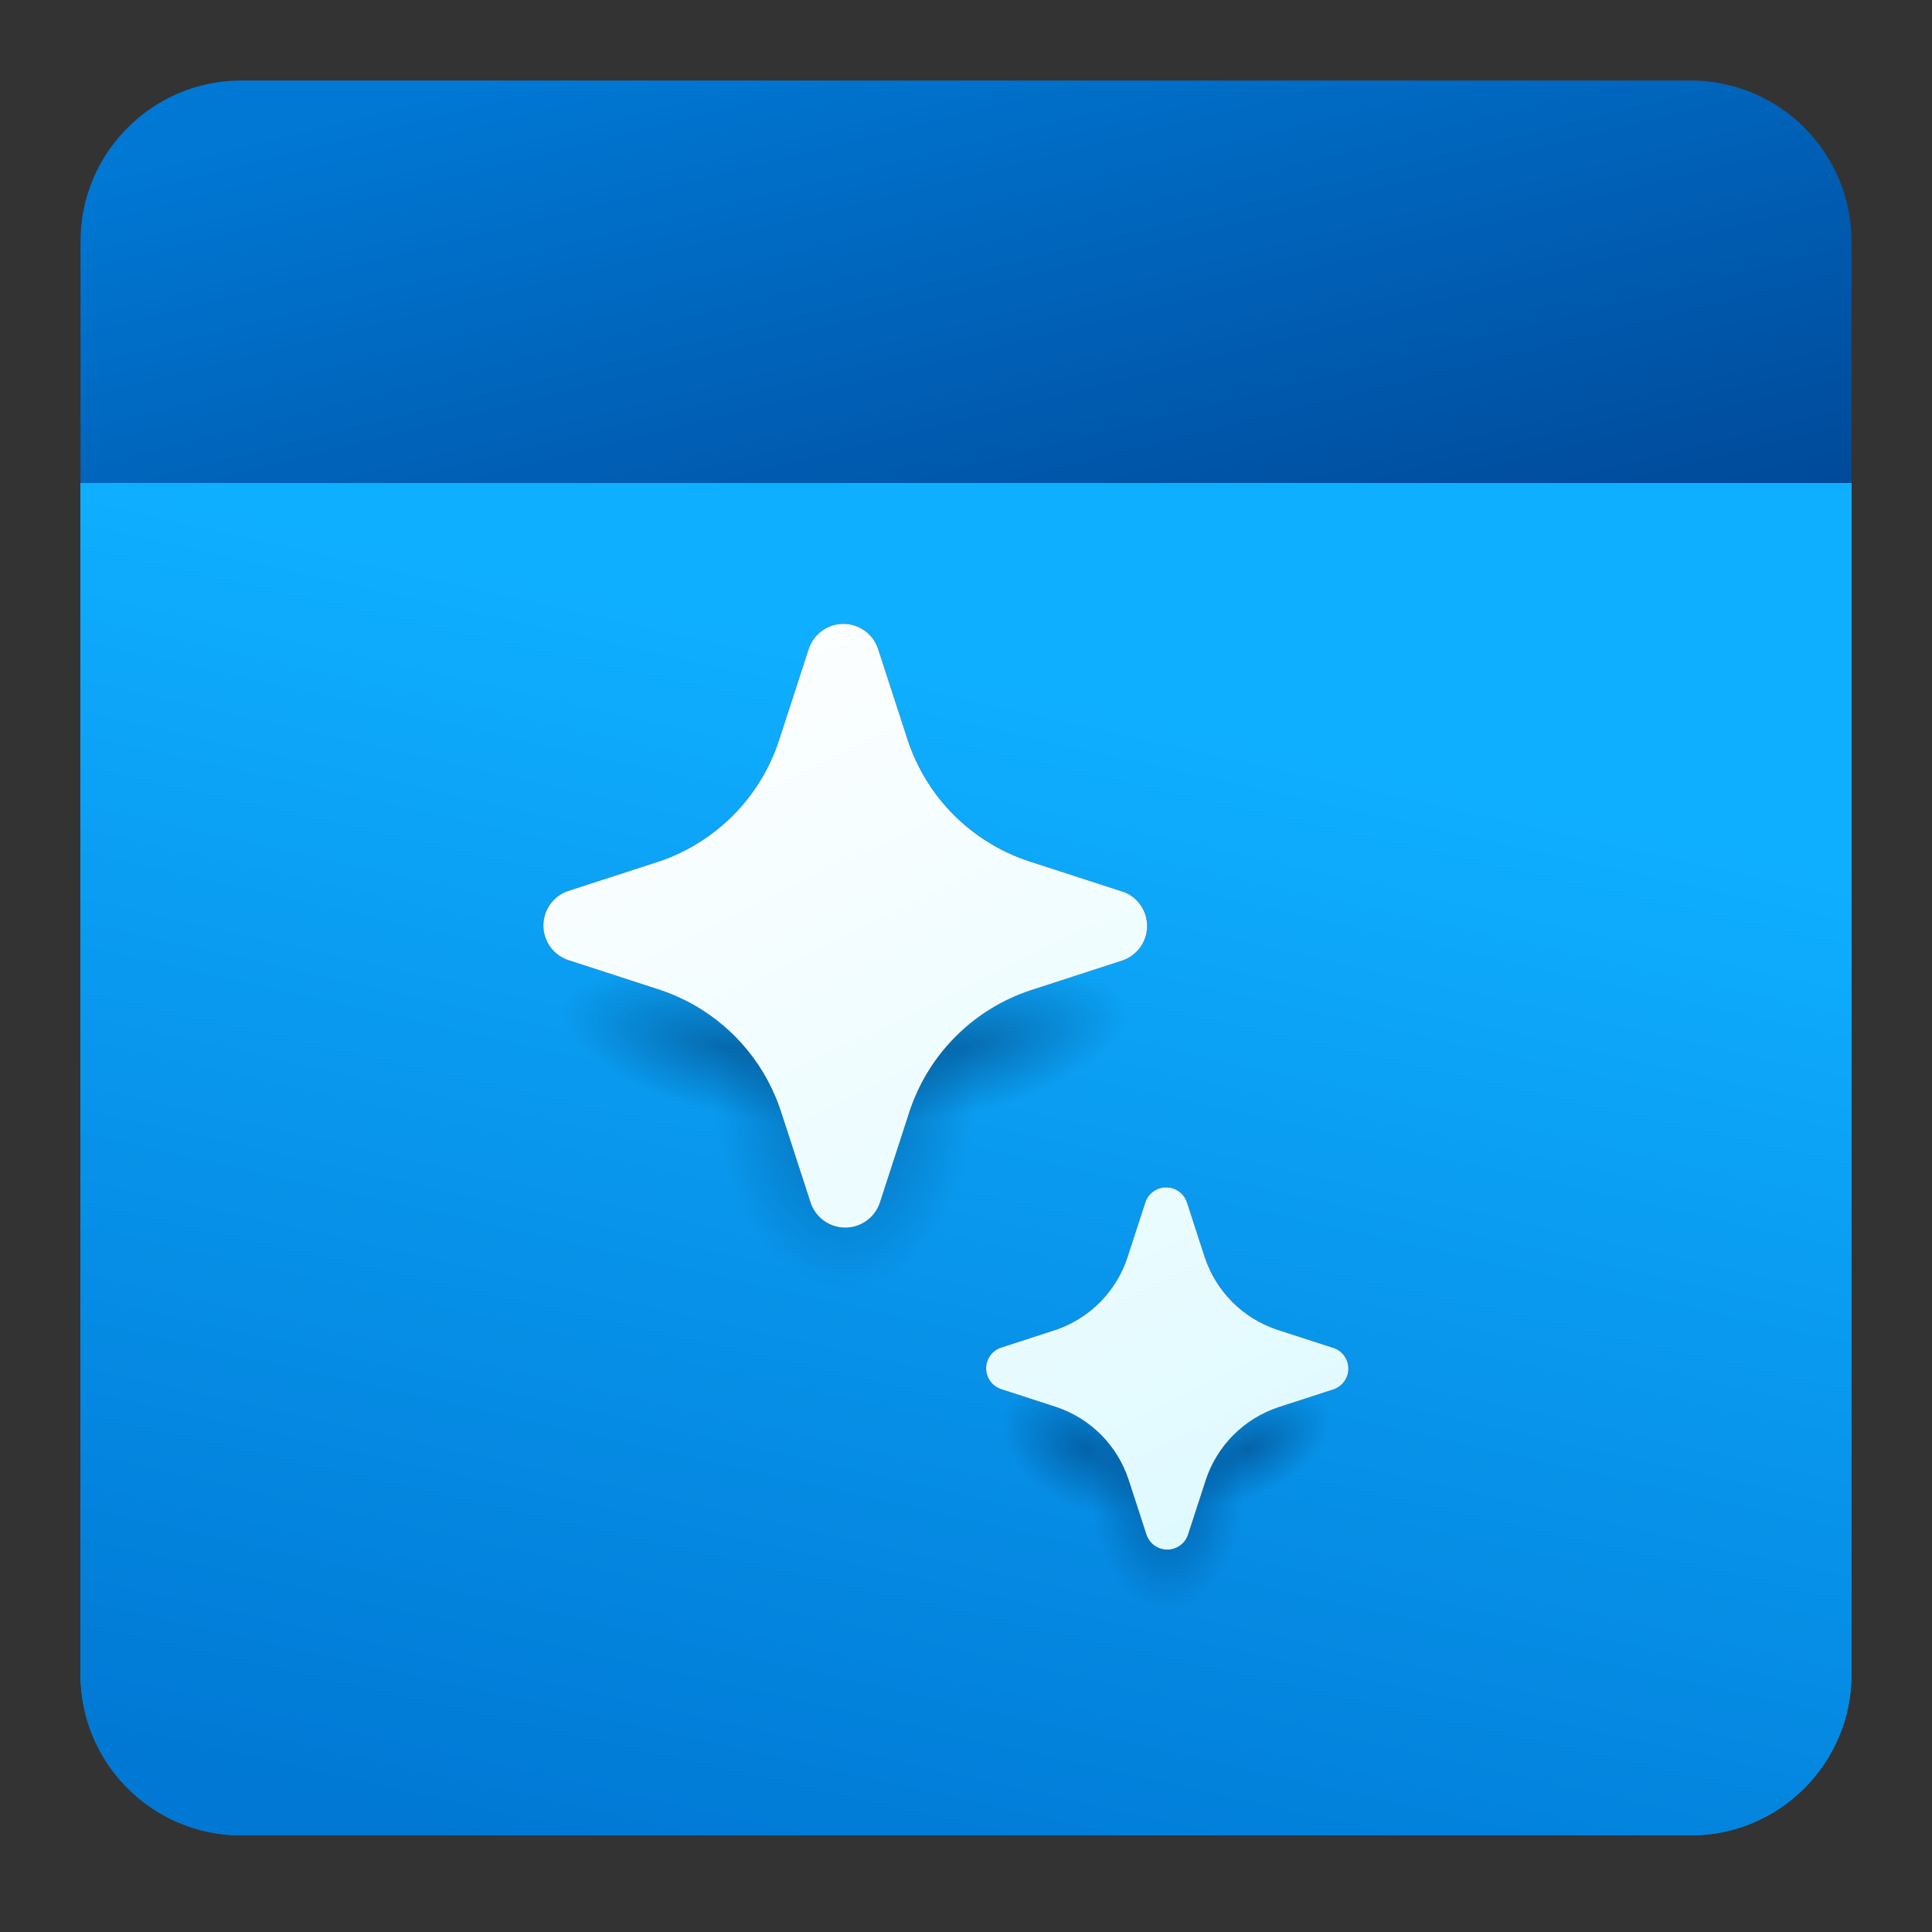<svg width="96" height="96" viewBox="0 0 96 96" fill="none" xmlns="http://www.w3.org/2000/svg">
<rect x="0" y="0" width="96" height="96" fill="#333333" stroke="none"/>
<g clip-path="url(#clip0_4303_1230)">
<g clip-path="url(#clip1_4303_1230)">
<path d="M92 24.001L92 83.201C92 87.619 88.418 91.201 84 91.201H12C7.582 91.201 4 87.619 4 83.201L4 24.001L34.009 20.001L92 24.001Z" fill="url(#paint0_linear_4303_1230)"/>
<path d="M92 24.001L92 83.201C92 87.619 88.418 91.201 84 91.201H12C7.582 91.201 4 87.619 4 83.201L4 24.001L34.009 20.001L92 24.001Z" fill="url(#paint1_linear_4303_1230)"/>
<path d="M4 24L4 11.999C4 7.581 7.582 4 12 4H84C88.418 4 92 7.581 92 11.999V24H4Z" fill="url(#paint2_linear_4303_1230)"/>
<path d="M68 78C68 82.418 64.418 86 60 86H32C27.582 86 24 82.418 24 78V30H68V78Z" fill="url(#paint3_radial_4303_1230)" fill-opacity="0.4"/>
<path d="M68 78C68 82.418 64.418 86 60 86H32C27.582 86 24 82.418 24 78V30H68V78Z" fill="url(#paint4_radial_4303_1230)" fill-opacity="0.4"/>
<path d="M68 78C68 82.418 64.418 86 60 86H32C27.582 86 24 82.418 24 78V30H68V78Z" fill="url(#paint5_radial_4303_1230)" fill-opacity="0.4"/>
<path d="M68 78C68 82.418 64.418 86 60 86H32C27.582 86 24 82.418 24 78V30H68V78Z" fill="url(#paint6_radial_4303_1230)" fill-opacity="0.4"/>
<path d="M68 78C68 82.418 64.418 86 60 86H32C27.582 86 24 82.418 24 78V30H68V78Z" fill="url(#paint7_radial_4303_1230)" fill-opacity="0.4"/>
<path d="M68 78C68 82.418 64.418 86 60 86H32C27.582 86 24 82.418 24 78V30H68V78Z" fill="url(#paint8_radial_4303_1230)" fill-opacity="0.4"/>
<path d="M45.111 36.799L43.619 32.21C43.494 31.856 43.262 31.55 42.956 31.333C42.65 31.116 42.283 31 41.908 31C41.533 31 41.167 31.116 40.86 31.333C40.554 31.55 40.322 31.856 40.197 32.21L38.705 36.799C38.25 38.184 37.48 39.446 36.457 40.485C35.433 41.523 34.182 42.312 32.803 42.788L28.211 44.279C27.857 44.404 27.55 44.635 27.333 44.941C27.116 45.248 27 45.614 27 45.989C27 46.364 27.116 46.729 27.333 47.036C27.55 47.342 27.857 47.573 28.211 47.698L32.803 49.19C33.982 49.582 35.07 50.203 36.006 51.013C36.18 51.164 36.349 51.322 36.513 51.486C37.372 52.348 38.056 53.366 38.527 54.483C38.626 54.718 38.716 54.958 38.797 55.201L40.289 59.79C40.402 60.109 40.601 60.389 40.864 60.6C40.892 60.623 40.922 60.646 40.952 60.667C41.258 60.884 41.625 61 42 61C42.375 61 42.742 60.884 43.048 60.667C43.354 60.45 43.586 60.144 43.711 59.79L45.203 55.201C45.667 53.806 46.451 52.538 47.491 51.499C48.532 50.459 49.8 49.676 51.197 49.212L55.789 47.721C56.143 47.596 56.45 47.365 56.667 47.059C56.884 46.752 57 46.387 57 46.011C57 45.636 56.884 45.271 56.667 44.964C56.45 44.658 56.143 44.427 55.789 44.302L55.698 44.279L51.105 42.788C49.709 42.324 48.44 41.541 47.4 40.501C46.359 39.462 45.576 38.194 45.111 36.799Z" fill="#242424"/>
<path d="M45.111 36.799L43.619 32.21C43.494 31.856 43.262 31.55 42.956 31.333C42.65 31.116 42.283 31 41.908 31C41.533 31 41.167 31.116 40.86 31.333C40.554 31.55 40.322 31.856 40.197 32.21L38.705 36.799C38.25 38.184 37.48 39.446 36.457 40.485C35.433 41.523 34.182 42.312 32.803 42.788L28.211 44.279C27.857 44.404 27.55 44.635 27.333 44.941C27.116 45.248 27 45.614 27 45.989C27 46.364 27.116 46.729 27.333 47.036C27.55 47.342 27.857 47.573 28.211 47.698L32.803 49.19C33.982 49.582 35.07 50.203 36.006 51.013C36.18 51.164 36.349 51.322 36.513 51.486C37.372 52.348 38.056 53.366 38.527 54.483C38.626 54.718 38.716 54.958 38.797 55.201L40.289 59.79C40.402 60.109 40.601 60.389 40.864 60.6C40.892 60.623 40.922 60.646 40.952 60.667C41.258 60.884 41.625 61 42 61C42.375 61 42.742 60.884 43.048 60.667C43.354 60.45 43.586 60.144 43.711 59.79L45.203 55.201C45.667 53.806 46.451 52.538 47.491 51.499C48.532 50.459 49.8 49.676 51.197 49.212L55.789 47.721C56.143 47.596 56.45 47.365 56.667 47.059C56.884 46.752 57 46.387 57 46.011C57 45.636 56.884 45.271 56.667 44.964C56.45 44.658 56.143 44.427 55.789 44.302L55.698 44.279L51.105 42.788C49.709 42.324 48.44 41.541 47.4 40.501C46.359 39.462 45.576 38.194 45.111 36.799Z" fill="url(#paint9_linear_4303_1230)"/>
<path d="M63.463 66.073L66.219 66.967L66.274 66.981C66.486 67.056 66.67 67.195 66.8 67.379C66.93 67.562 67 67.782 67 68.007C67 68.232 66.93 68.451 66.8 68.635C66.67 68.819 66.486 68.958 66.274 69.033L63.518 69.927C62.68 70.206 61.919 70.675 61.295 71.299C60.671 71.923 60.2 72.684 59.922 73.521L59.026 76.274C58.952 76.487 58.813 76.67 58.629 76.8C58.445 76.93 58.225 77 58 77C57.775 77 57.555 76.93 57.371 76.8C57.187 76.67 57.048 76.487 56.974 76.274L56.971 76.266L56.078 73.521C55.801 72.681 55.332 71.918 54.708 71.291C54.083 70.665 53.321 70.193 52.482 69.914L49.726 69.019C49.514 68.944 49.33 68.805 49.2 68.621C49.07 68.438 49 68.218 49 67.993C49 67.768 49.07 67.549 49.2 67.365C49.33 67.181 49.514 67.042 49.726 66.967L52.482 66.073C53.309 65.787 54.06 65.314 54.674 64.691C55.288 64.067 55.75 63.31 56.023 62.479L56.918 59.726C56.993 59.514 57.132 59.33 57.316 59.2C57.5 59.07 57.72 59 57.945 59C58.17 59 58.39 59.07 58.574 59.2C58.758 59.33 58.896 59.514 58.971 59.726L59.867 62.479C60.145 63.316 60.615 64.077 61.24 64.701C61.864 65.325 62.625 65.794 63.463 66.073Z" fill="#242424"/>
<path d="M63.463 66.073L66.219 66.967L66.274 66.981C66.486 67.056 66.67 67.195 66.8 67.379C66.93 67.562 67 67.782 67 68.007C67 68.232 66.93 68.451 66.8 68.635C66.67 68.819 66.486 68.958 66.274 69.033L63.518 69.927C62.68 70.206 61.919 70.675 61.295 71.299C60.671 71.923 60.2 72.684 59.922 73.521L59.026 76.274C58.952 76.487 58.813 76.67 58.629 76.8C58.445 76.93 58.225 77 58 77C57.775 77 57.555 76.93 57.371 76.8C57.187 76.67 57.048 76.487 56.974 76.274L56.971 76.266L56.078 73.521C55.801 72.681 55.332 71.918 54.708 71.291C54.083 70.665 53.321 70.193 52.482 69.914L49.726 69.019C49.514 68.944 49.33 68.805 49.2 68.621C49.07 68.438 49 68.218 49 67.993C49 67.768 49.07 67.549 49.2 67.365C49.33 67.181 49.514 67.042 49.726 66.967L52.482 66.073C53.309 65.787 54.06 65.314 54.674 64.691C55.288 64.067 55.75 63.31 56.023 62.479L56.918 59.726C56.993 59.514 57.132 59.33 57.316 59.2C57.5 59.07 57.72 59 57.945 59C58.17 59 58.39 59.07 58.574 59.2C58.758 59.33 58.896 59.514 58.971 59.726L59.867 62.479C60.145 63.316 60.615 64.077 61.24 64.701C61.864 65.325 62.625 65.794 63.463 66.073Z" fill="url(#paint10_linear_4303_1230)"/>
</g>
</g>
<defs>
<linearGradient id="paint0_linear_4303_1230" x1="48.009" y1="82.001" x2="48.009" y2="37.791" gradientUnits="userSpaceOnUse">
<stop stop-color="#0091EB"/>
<stop offset="1" stop-color="#3DCBFF"/>
</linearGradient>
<linearGradient id="paint1_linear_4303_1230" x1="8.009" y1="24.001" x2="-5.698" y2="84.917" gradientUnits="userSpaceOnUse">
<stop stop-color="#0FAFFF"/>
<stop offset="1" stop-color="#0078D4"/>
</linearGradient>
<linearGradient id="paint2_linear_4303_1230" x1="8.009" y1="8.001" x2="17.42" y2="45.648" gradientUnits="userSpaceOnUse">
<stop stop-color="#0078D4"/>
<stop offset="1" stop-color="#004695"/>
</linearGradient>
<radialGradient id="paint3_radial_4303_1230" cx="0" cy="0" r="1" gradientUnits="userSpaceOnUse" gradientTransform="translate(42 54) rotate(90) scale(10 6.478)">
<stop stop-color="#00204D"/>
<stop offset="1" stop-color="#00204D" stop-opacity="0"/>
</radialGradient>
<radialGradient id="paint4_radial_4303_1230" cx="0" cy="0" r="1" gradientUnits="userSpaceOnUse" gradientTransform="translate(48 52) rotate(-14.036) scale(8.246 3.312)">
<stop stop-color="#00204D"/>
<stop offset="1" stop-color="#00204D" stop-opacity="0"/>
</radialGradient>
<radialGradient id="paint5_radial_4303_1230" cx="0" cy="0" r="1" gradientUnits="userSpaceOnUse" gradientTransform="translate(36 52) rotate(-165.964) scale(8.246 3.348)">
<stop stop-color="#00204D"/>
<stop offset="1" stop-color="#00204D" stop-opacity="0"/>
</radialGradient>
<radialGradient id="paint6_radial_4303_1230" cx="0" cy="0" r="1" gradientUnits="userSpaceOnUse" gradientTransform="translate(54 72) rotate(-153.435) scale(4.472 2.871)">
<stop stop-color="#00204D"/>
<stop offset="1" stop-color="#00204D" stop-opacity="0"/>
</radialGradient>
<radialGradient id="paint7_radial_4303_1230" cx="0" cy="0" r="1" gradientUnits="userSpaceOnUse" gradientTransform="translate(62 72) rotate(-26.565) scale(4.472 2.321)">
<stop stop-color="#00204D"/>
<stop offset="1" stop-color="#00204D" stop-opacity="0"/>
</radialGradient>
<radialGradient id="paint8_radial_4303_1230" cx="0" cy="0" r="1" gradientUnits="userSpaceOnUse" gradientTransform="translate(58 74) rotate(90) scale(6 3.767)">
<stop offset="0.064" stop-color="#00204D"/>
<stop offset="1" stop-color="#00204D" stop-opacity="0"/>
</radialGradient>
<linearGradient id="paint9_linear_4303_1230" x1="29.818" y1="31.383" x2="52.705" y2="78.657" gradientUnits="userSpaceOnUse">
<stop stop-color="white"/>
<stop offset="1" stop-color="#DFFAFF"/>
</linearGradient>
<linearGradient id="paint10_linear_4303_1230" x1="36.967" y1="37.721" x2="56.192" y2="77.432" gradientUnits="userSpaceOnUse">
<stop stop-color="white"/>
<stop offset="1" stop-color="#DFFAFF"/>
</linearGradient>
<clipPath id="clip0_4303_1230">
<rect width="96" height="96" fill="white"/>
</clipPath>
<clipPath id="clip1_4303_1230">
<rect width="96" height="96" fill="white"/>
</clipPath>
</defs>
</svg>
